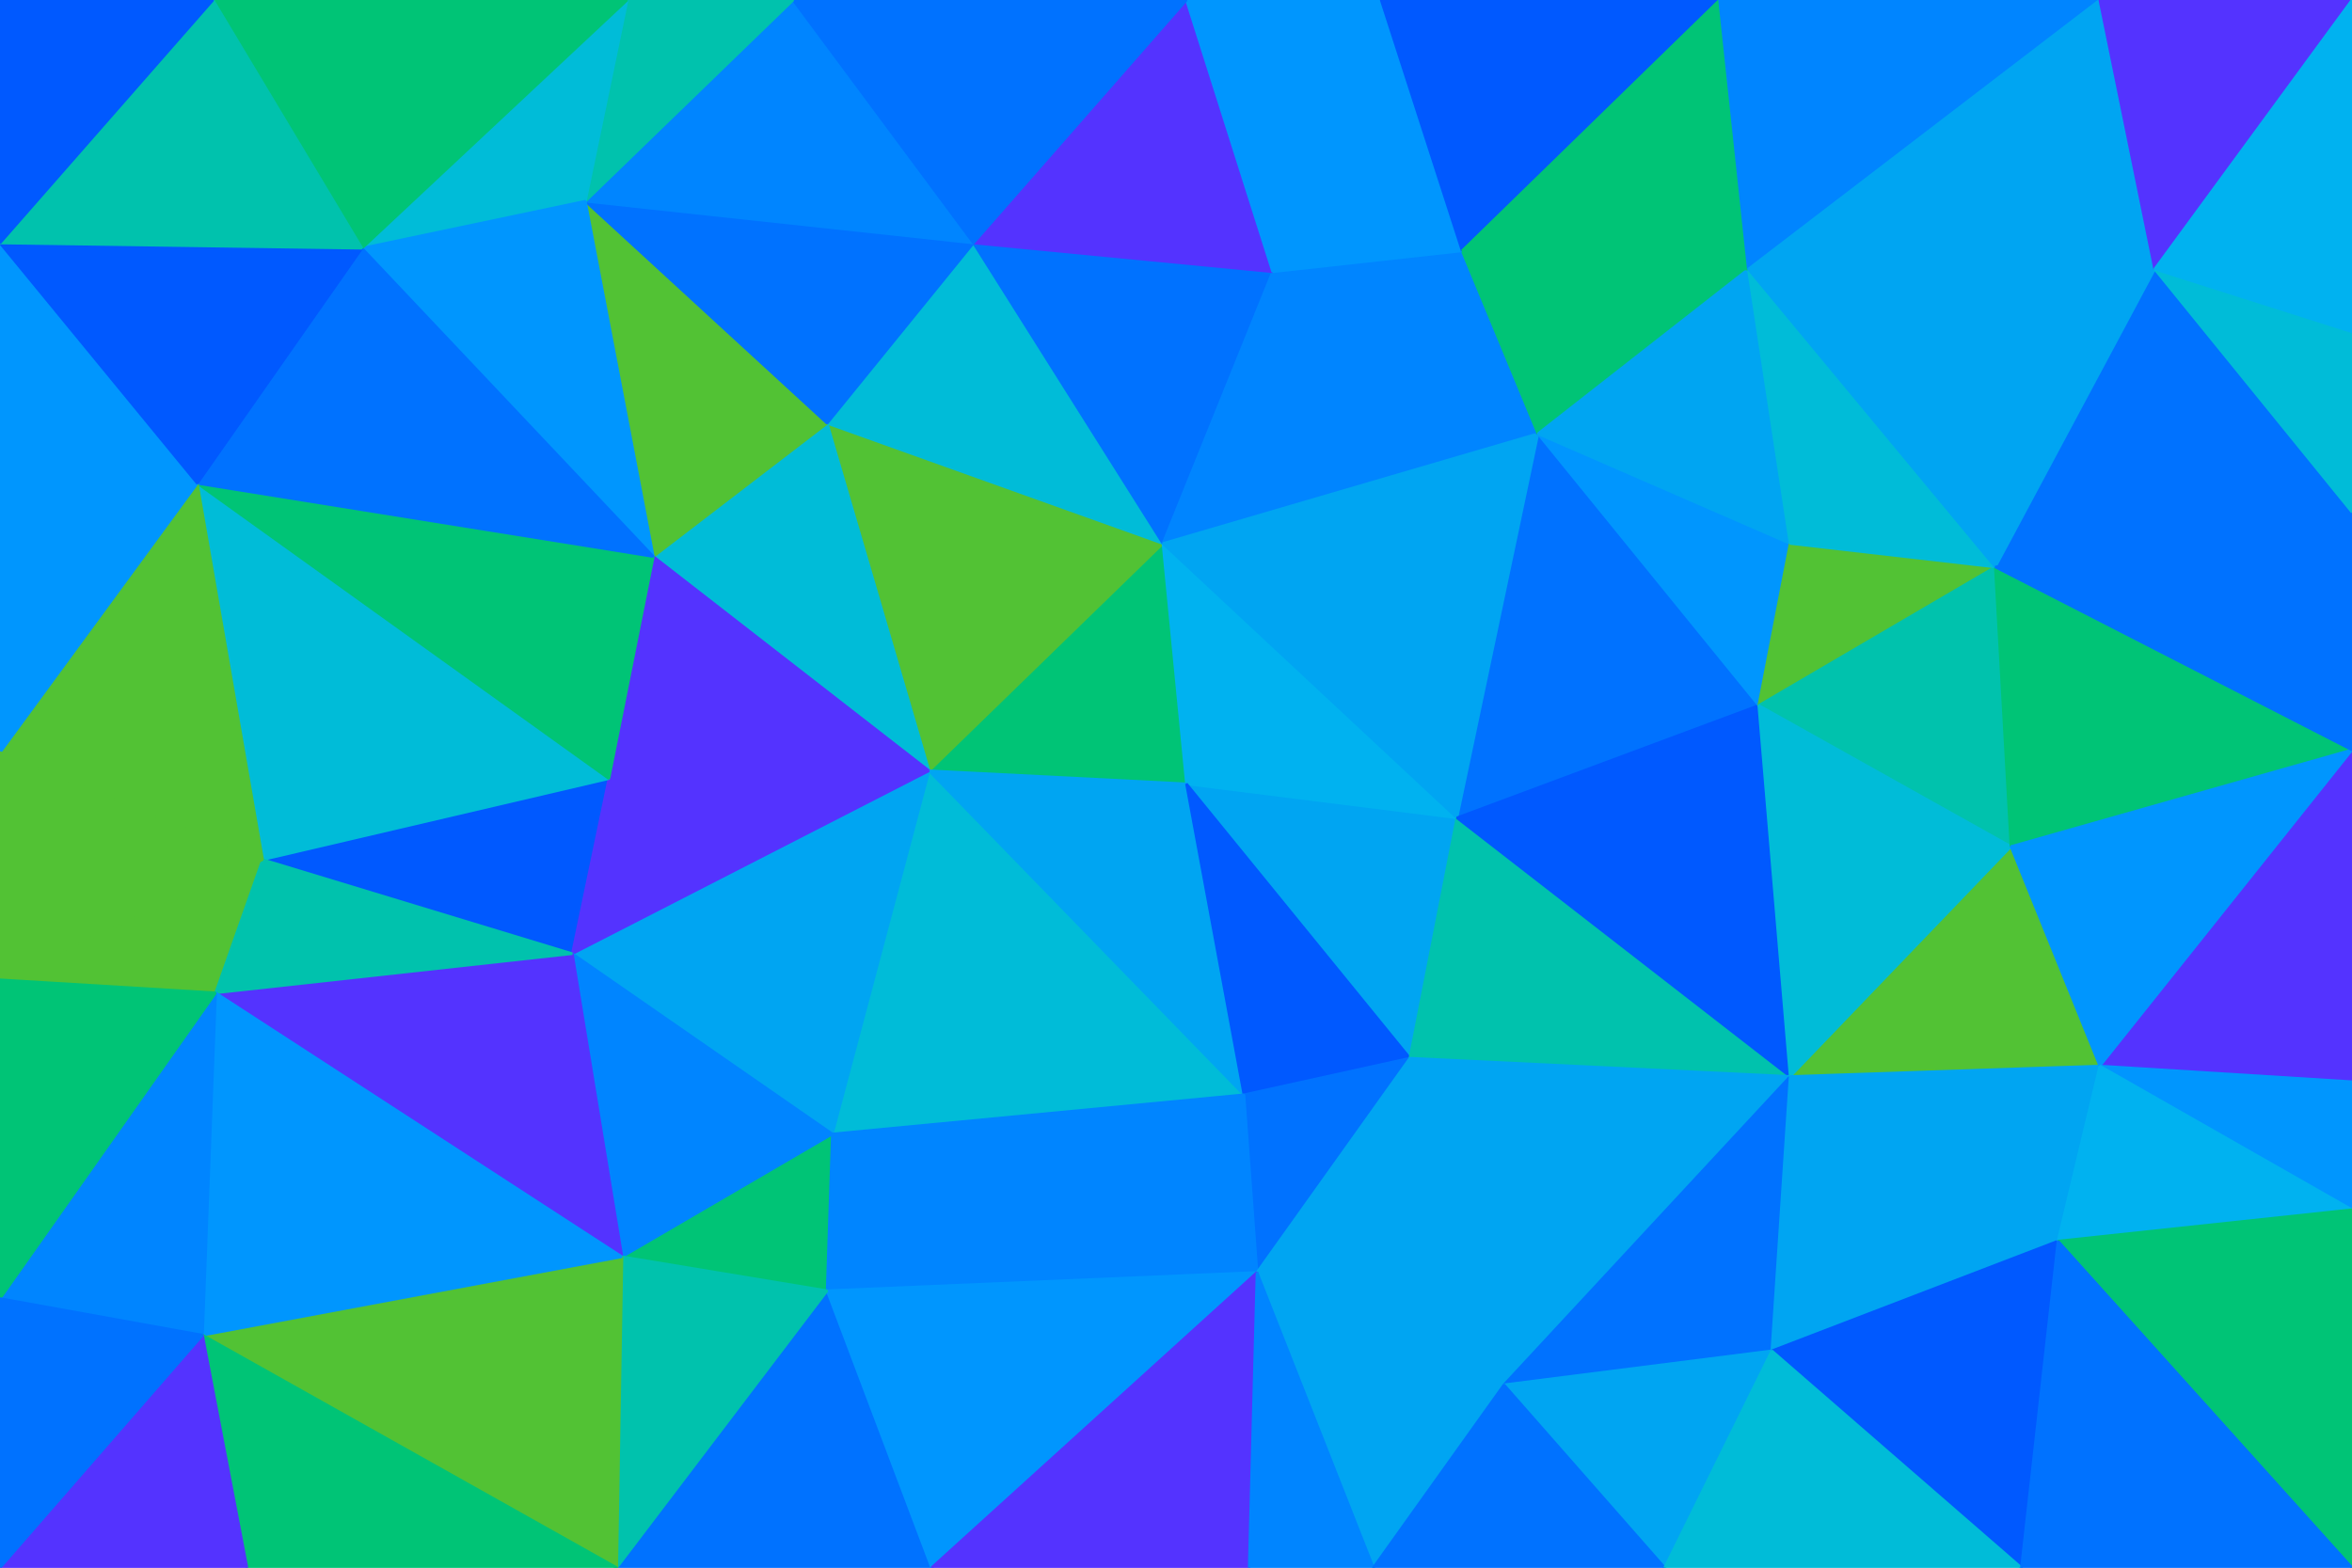 <svg id="visual" viewBox="0 0 900 600" width="900" height="600" xmlns="http://www.w3.org/2000/svg" xmlns:xlink="http://www.w3.org/1999/xlink" version="1.1"><g stroke-width="1" stroke-linejoin="bevel"><path d="M454 300L445 208L355.5 295Z" fill="#00c476" stroke="#00c476"></path><path d="M445 208L316.5 162L355.5 295Z" fill="#52c234" stroke="#52c234"></path><path d="M539.5 405L557.5 313L454 300Z" fill="#00a5f2" stroke="#00a5f2"></path><path d="M454 300L557.5 313L445 208Z" fill="#00b2f0" stroke="#00b2f0"></path><path d="M316.5 162L250 213L355.5 295Z" fill="#00bcd8" stroke="#00bcd8"></path><path d="M445 208L372.5 93L316.5 162Z" fill="#00bcd8" stroke="#00bcd8"></path><path d="M316.5 162L224 77L250 213Z" fill="#52c234" stroke="#52c234"></path><path d="M487 104L372.5 93L445 208Z" fill="#0072ff" stroke="#0072ff"></path><path d="M588.5 166L487 104L445 208Z" fill="#0085ff" stroke="#0085ff"></path><path d="M318.5 434L476 419L355.5 295Z" fill="#00bcd8" stroke="#00bcd8"></path><path d="M355.5 295L476 419L454 300Z" fill="#00a5f2" stroke="#00a5f2"></path><path d="M250 213L233 298L355.5 295Z" fill="#5433ff" stroke="#5433ff"></path><path d="M219 365L318.5 434L355.5 295Z" fill="#00a5f2" stroke="#00a5f2"></path><path d="M476 419L539.5 405L454 300Z" fill="#0059ff" stroke="#0059ff"></path><path d="M673 270L588.5 166L557.5 313Z" fill="#0072ff" stroke="#0072ff"></path><path d="M557.5 313L588.5 166L445 208Z" fill="#00a5f2" stroke="#00a5f2"></path><path d="M100.5 329L219 365L233 298Z" fill="#0059ff" stroke="#0059ff"></path><path d="M233 298L219 365L355.5 295Z" fill="#5433ff" stroke="#5433ff"></path><path d="M588.5 166L559.5 96L487 104Z" fill="#0085ff" stroke="#0085ff"></path><path d="M487 104L454 0L372.5 93Z" fill="#5433ff" stroke="#5433ff"></path><path d="M476 419L481 487L539.5 405Z" fill="#0072ff" stroke="#0072ff"></path><path d="M318.5 434L481 487L476 419Z" fill="#0085ff" stroke="#0085ff"></path><path d="M238 481L316.5 494L318.5 434Z" fill="#00c476" stroke="#00c476"></path><path d="M318.5 434L316.5 494L481 487Z" fill="#0085ff" stroke="#0085ff"></path><path d="M372.5 93L224 77L316.5 162Z" fill="#0072ff" stroke="#0072ff"></path><path d="M75.5 185L100.5 329L233 298Z" fill="#00bcd8" stroke="#00bcd8"></path><path d="M303.5 0L224 77L372.5 93Z" fill="#0085ff" stroke="#0085ff"></path><path d="M528.5 0L454 0L487 104Z" fill="#0096fe" stroke="#0096fe"></path><path d="M685 412L557.5 313L539.5 405Z" fill="#00c2ad" stroke="#00c2ad"></path><path d="M685 412L673 270L557.5 313Z" fill="#0059ff" stroke="#0059ff"></path><path d="M588.5 166L669 103L559.5 96Z" fill="#00c476" stroke="#00c476"></path><path d="M454 0L303.5 0L372.5 93Z" fill="#0072ff" stroke="#0072ff"></path><path d="M219 365L238 481L318.5 434Z" fill="#0085ff" stroke="#0085ff"></path><path d="M673 270L685 208L588.5 166Z" fill="#0096fe" stroke="#0096fe"></path><path d="M559.5 96L528.5 0L487 104Z" fill="#0096fe" stroke="#0096fe"></path><path d="M658 0L528.5 0L559.5 96Z" fill="#0059ff" stroke="#0059ff"></path><path d="M685 208L669 103L588.5 166Z" fill="#00a5f2" stroke="#00a5f2"></path><path d="M303.5 0L240 0L224 77Z" fill="#00c2ad" stroke="#00c2ad"></path><path d="M240 0L138.5 95L224 77Z" fill="#00bcd8" stroke="#00bcd8"></path><path d="M224 77L138.5 95L250 213Z" fill="#0096fe" stroke="#0096fe"></path><path d="M219 365L82.5 380L238 481Z" fill="#5433ff" stroke="#5433ff"></path><path d="M75.5 185L233 298L250 213Z" fill="#00c476" stroke="#00c476"></path><path d="M575.5 530L685 412L539.5 405Z" fill="#00a5f2" stroke="#00a5f2"></path><path d="M673 270L763.5 217L685 208Z" fill="#52c234" stroke="#52c234"></path><path d="M525.5 600L575.5 530L481 487Z" fill="#00a5f2" stroke="#00a5f2"></path><path d="M481 487L575.5 530L539.5 405Z" fill="#00a5f2" stroke="#00a5f2"></path><path d="M138.5 95L75.5 185L250 213Z" fill="#0072ff" stroke="#0072ff"></path><path d="M236 600L356.5 600L316.5 494Z" fill="#0072ff" stroke="#0072ff"></path><path d="M316.5 494L356.5 600L481 487Z" fill="#0096fe" stroke="#0096fe"></path><path d="M0 375L82.5 380L100.5 329Z" fill="#52c234" stroke="#52c234"></path><path d="M100.5 329L82.5 380L219 365Z" fill="#00c2ad" stroke="#00c2ad"></path><path d="M238 481L236 600L316.5 494Z" fill="#00c2ad" stroke="#00c2ad"></path><path d="M356.5 600L478 600L481 487Z" fill="#5433ff" stroke="#5433ff"></path><path d="M769.5 324L763.5 217L673 270Z" fill="#00c2ad" stroke="#00c2ad"></path><path d="M685 208L763.5 217L669 103Z" fill="#00bcd8" stroke="#00bcd8"></path><path d="M669 103L658 0L559.5 96Z" fill="#00c476" stroke="#00c476"></path><path d="M803.5 0L658 0L669 103Z" fill="#0085ff" stroke="#0085ff"></path><path d="M478 600L525.5 600L481 487Z" fill="#0085ff" stroke="#0085ff"></path><path d="M575.5 530L678 517L685 412Z" fill="#0072ff" stroke="#0072ff"></path><path d="M803.5 408L769.5 324L685 412Z" fill="#52c234" stroke="#52c234"></path><path d="M685 412L769.5 324L673 270Z" fill="#00bcd8" stroke="#00bcd8"></path><path d="M637 600L678 517L575.5 530Z" fill="#00a5f2" stroke="#00a5f2"></path><path d="M77.5 511L236 600L238 481Z" fill="#52c234" stroke="#52c234"></path><path d="M75.5 185L0 288L100.5 329Z" fill="#52c234" stroke="#52c234"></path><path d="M82.5 380L77.5 511L238 481Z" fill="#0096fe" stroke="#0096fe"></path><path d="M0 167L0 288L75.5 185Z" fill="#0096fe" stroke="#0096fe"></path><path d="M525.5 600L637 600L575.5 530Z" fill="#0072ff" stroke="#0072ff"></path><path d="M0 497L77.5 511L82.5 380Z" fill="#0085ff" stroke="#0085ff"></path><path d="M240 0L81.5 0L138.5 95Z" fill="#00c476" stroke="#00c476"></path><path d="M0 93L0 167L75.5 185Z" fill="#0096fe" stroke="#0096fe"></path><path d="M0 93L75.5 185L138.5 95Z" fill="#0059ff" stroke="#0059ff"></path><path d="M0 288L0 375L100.5 329Z" fill="#52c234" stroke="#52c234"></path><path d="M787.5 475L685 412L678 517Z" fill="#00a5f2" stroke="#00a5f2"></path><path d="M787.5 475L803.5 408L685 412Z" fill="#00a5f2" stroke="#00a5f2"></path><path d="M900 196L824.5 103L763.5 217Z" fill="#0072ff" stroke="#0072ff"></path><path d="M773.5 600L787.5 475L678 517Z" fill="#0059ff" stroke="#0059ff"></path><path d="M81.5 0L0 93L138.5 95Z" fill="#00c2ad" stroke="#00c2ad"></path><path d="M900 287L763.5 217L769.5 324Z" fill="#00c476" stroke="#00c476"></path><path d="M763.5 217L824.5 103L669 103Z" fill="#00a5f2" stroke="#00a5f2"></path><path d="M77.5 511L94.5 600L236 600Z" fill="#00c476" stroke="#00c476"></path><path d="M0 600L94.5 600L77.5 511Z" fill="#5433ff" stroke="#5433ff"></path><path d="M0 375L0 497L82.5 380Z" fill="#00c476" stroke="#00c476"></path><path d="M824.5 103L803.5 0L669 103Z" fill="#00a5f2" stroke="#00a5f2"></path><path d="M81.5 0L0 0L0 93Z" fill="#0059ff" stroke="#0059ff"></path><path d="M900 414L900 287L803.5 408Z" fill="#5433ff" stroke="#5433ff"></path><path d="M803.5 408L900 287L769.5 324Z" fill="#0096fe" stroke="#0096fe"></path><path d="M824.5 103L900 0L803.5 0Z" fill="#5433ff" stroke="#5433ff"></path><path d="M900 287L900 196L763.5 217Z" fill="#0072ff" stroke="#0072ff"></path><path d="M900 463L900 414L803.5 408Z" fill="#0096fe" stroke="#0096fe"></path><path d="M637 600L773.5 600L678 517Z" fill="#00bcd8" stroke="#00bcd8"></path><path d="M900 196L900 127L824.5 103Z" fill="#00bcd8" stroke="#00bcd8"></path><path d="M900 463L803.5 408L787.5 475Z" fill="#00b2f0" stroke="#00b2f0"></path><path d="M0 497L0 600L77.5 511Z" fill="#0072ff" stroke="#0072ff"></path><path d="M900 600L900 463L787.5 475Z" fill="#00c476" stroke="#00c476"></path><path d="M900 127L900 0L824.5 103Z" fill="#00b2f0" stroke="#00b2f0"></path><path d="M773.5 600L900 600L787.5 475Z" fill="#0072ff" stroke="#0072ff"></path></g></svg>